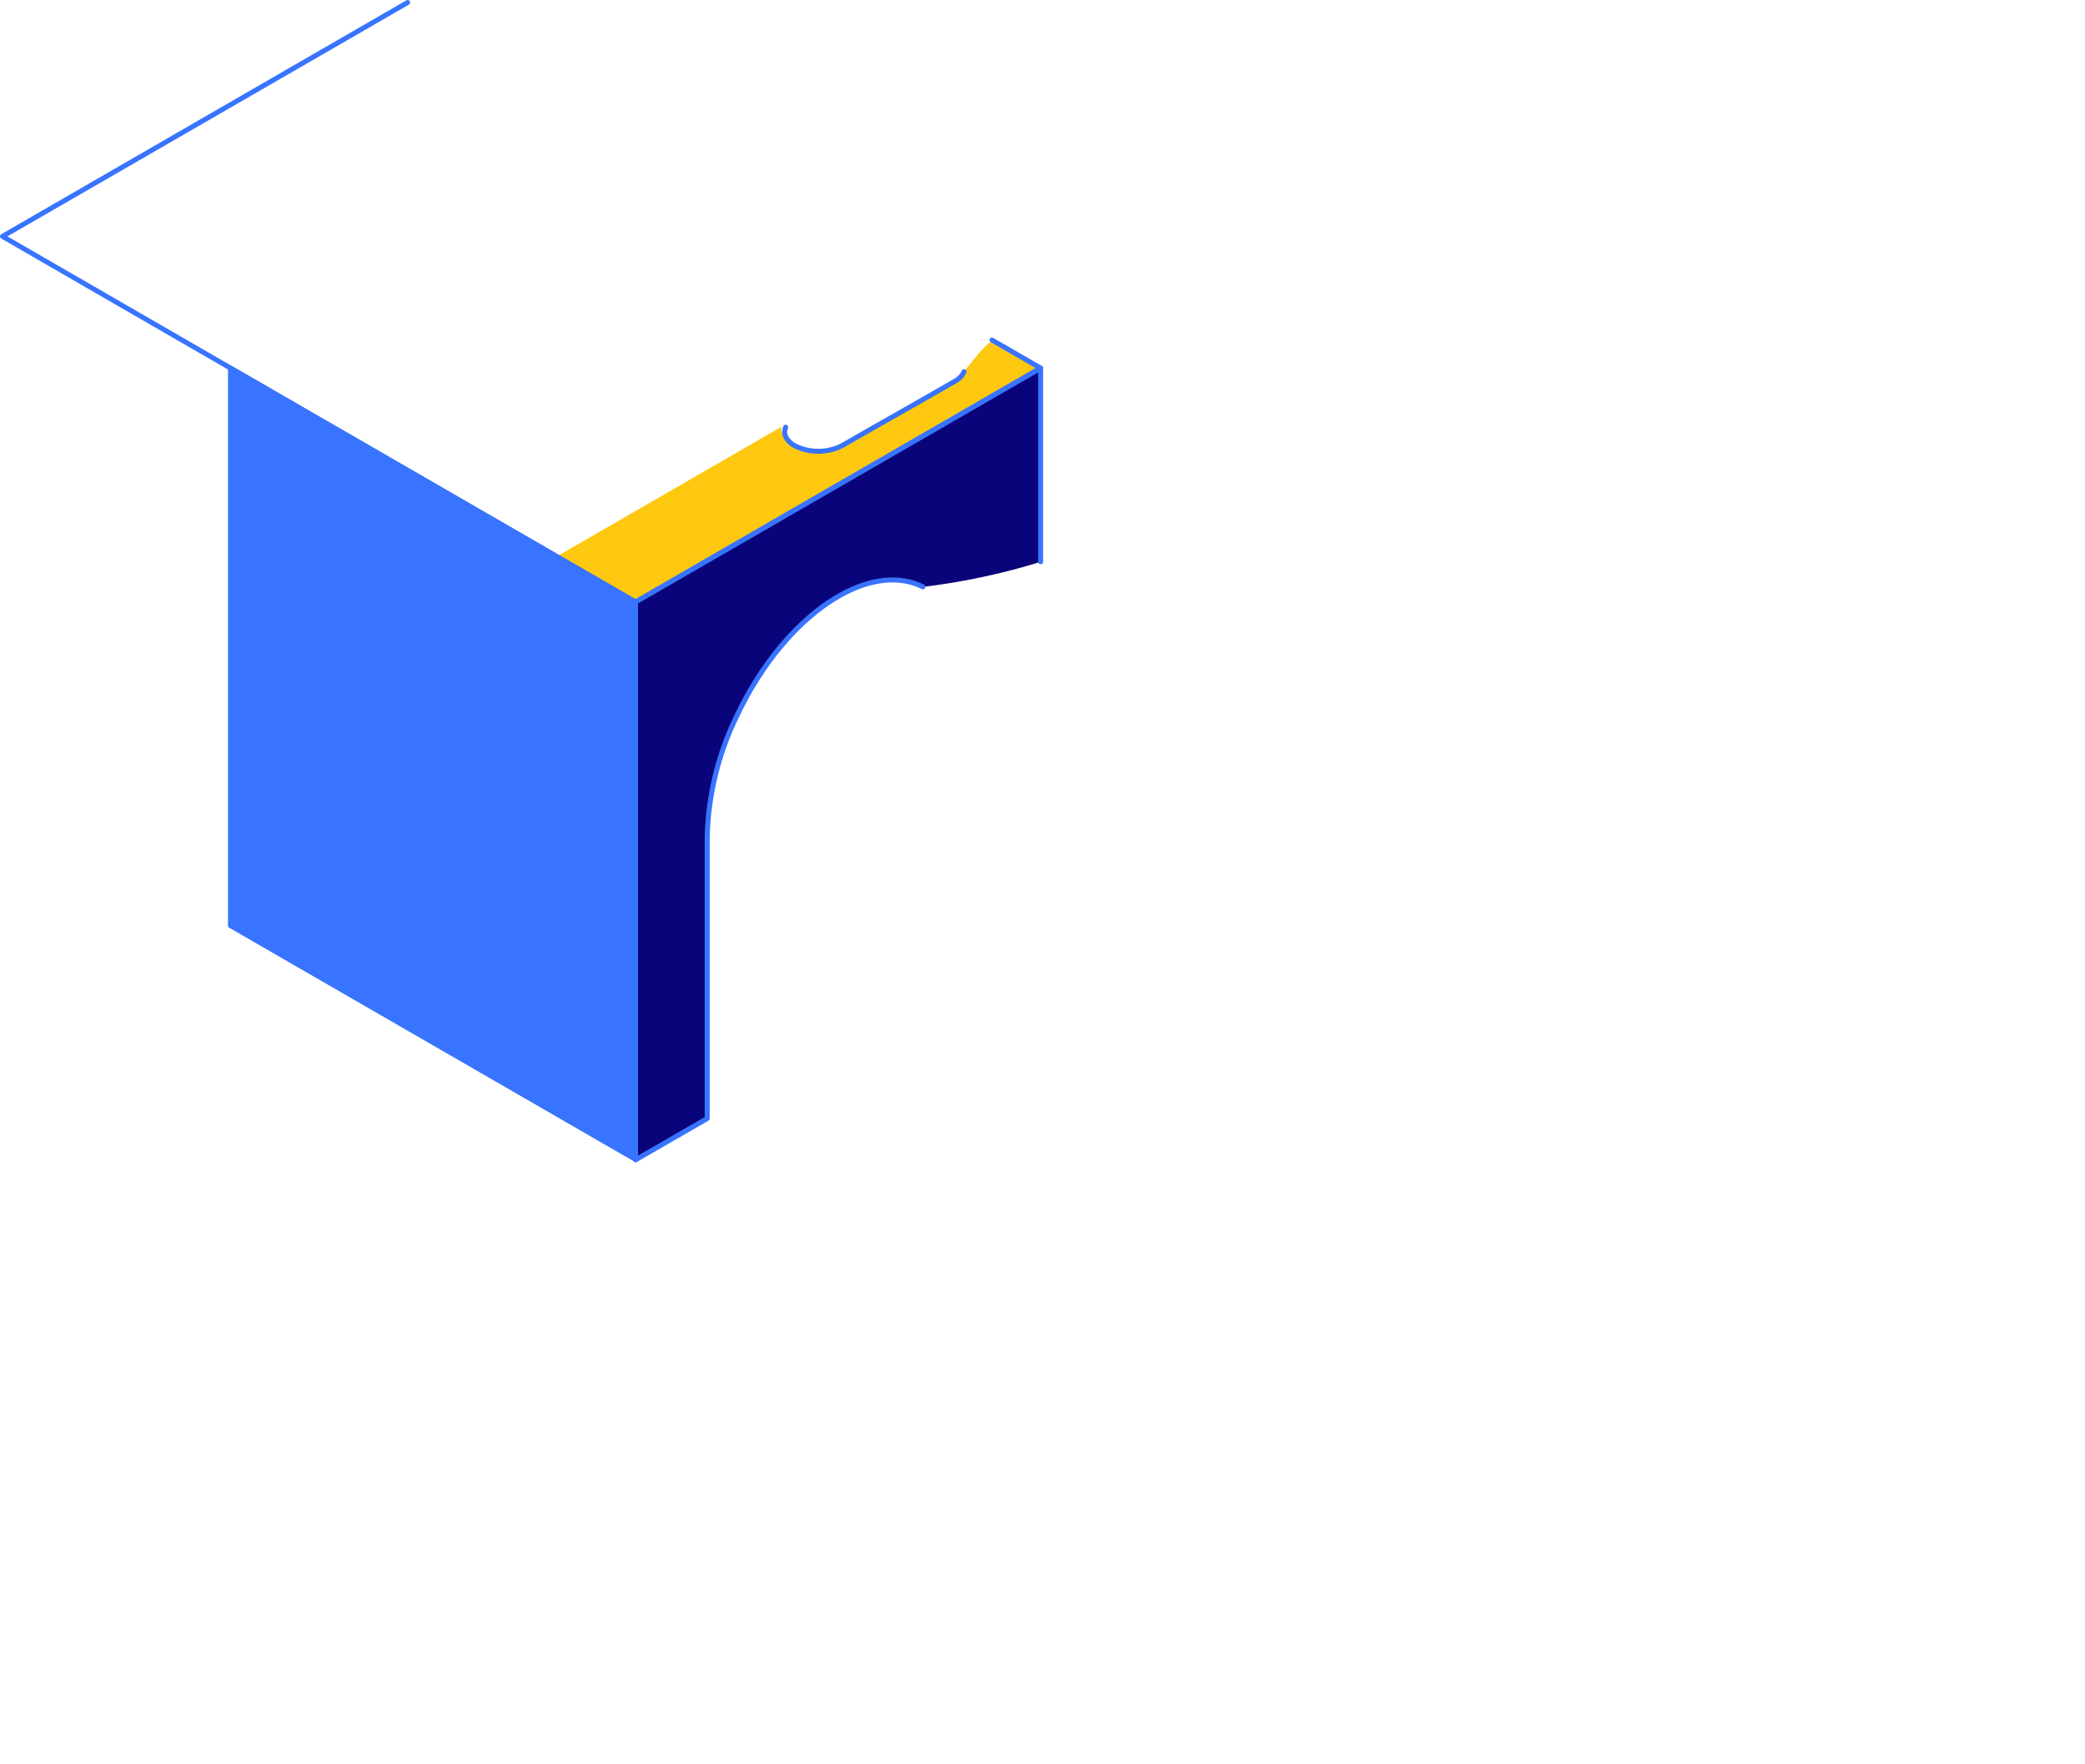 <svg width="837" height="708" viewBox="0 0 837 708" fill="none" xmlns="http://www.w3.org/2000/svg">
<path fill-rule="evenodd" clip-rule="evenodd" d="M313.702 171.315L223.5 223.387L255.215 241.705L417.812 147.796L398.5 136.642C394.5 139 390.676 145 387 149C386.993 150.998 386.001 151.496 383.378 153.013C375.895 157.339 368.375 161.603 360.856 165.867C353.246 170.182 345.636 174.497 338.064 178.877C335.1 180.377 331.825 181.159 328.503 181.159C325.181 181.16 321.906 180.379 318.942 178.88C312.499 175.156 313.702 171.315 313.702 171.315Z" fill="#FEC810"/>
<path d="M315.382 171.5C314.309 174.065 315.495 176.888 318.942 178.88C321.906 180.379 325.181 181.16 328.503 181.159C331.825 181.159 335.1 180.377 338.064 178.877C353.119 170.169 368.321 161.717 383.378 153.013C385.255 151.928 386.462 150.597 387 149.195" stroke="#3874FF" stroke-width="2" stroke-linecap="round" stroke-linejoin="round"/>
<path d="M163.636 1L1 94.887L255.136 241.671L417.743 147.774L398.225 136.5" stroke="#3874FF" stroke-width="2" stroke-linecap="round" stroke-linejoin="round"/>
<path d="M255.137 241.672V465.423L92.528 371.542V147.774L255.137 241.672Z" fill="#3874FF" stroke="#3874FF" stroke-width="2" stroke-linecap="round" stroke-linejoin="round"/>
<path fill-rule="evenodd" clip-rule="evenodd" d="M255.136 465.594L255.136 241.672L417.743 147.774V225.5C417.743 225.5 411.527 227.597 401.554 230C393.308 231.986 382.494 234.181 370.5 235.572C361.315 231.016 349.428 231.92 336.49 239.41C320.045 248.907 305.306 267.058 295.665 287.635C288.313 302.732 284.302 319.237 283.907 336.025V448.983L255.136 465.594Z" fill="#0A047A"/>
<path d="M417.743 225.5V147.774L255.136 241.672L255.136 465.594L283.907 448.983V336.025C284.302 319.237 288.313 302.732 295.665 287.635C305.306 267.058 320.045 248.907 336.49 239.41C349.428 231.92 361.315 231.016 370.5 235.572" stroke="#3874FF" stroke-width="2" stroke-linecap="round" stroke-linejoin="round"/>
</svg>
